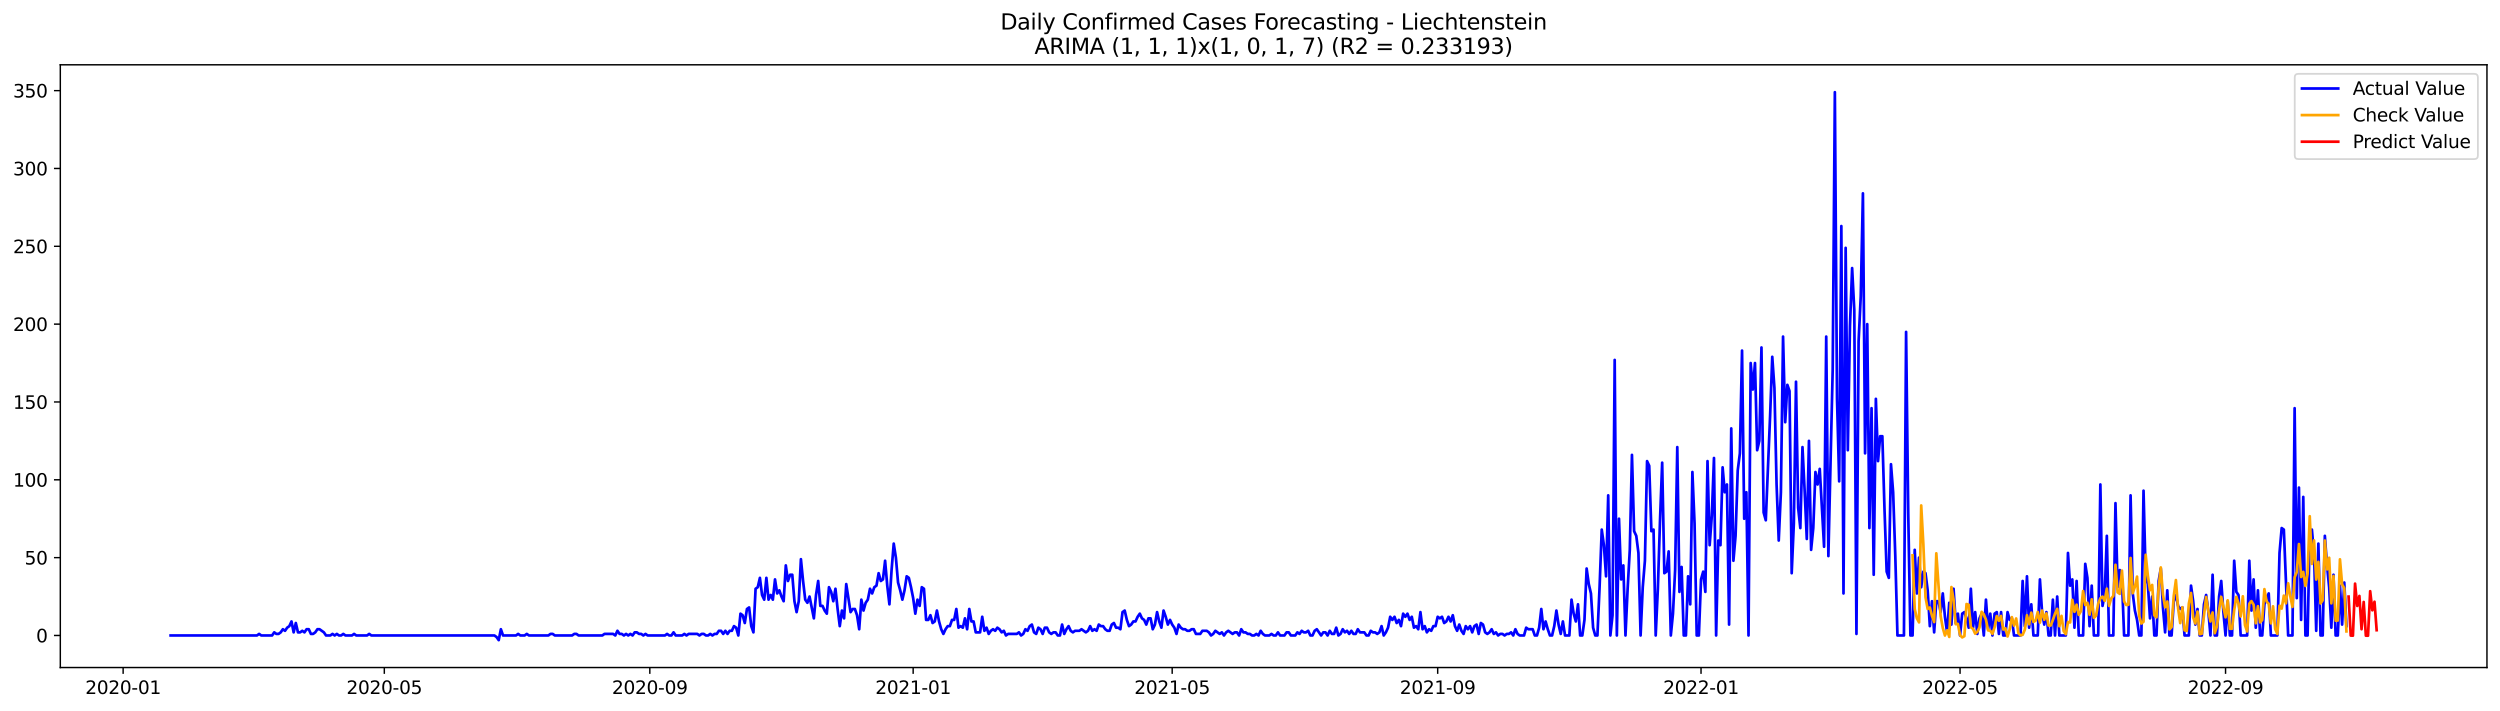 <?xml version="1.0" encoding="utf-8" standalone="no"?>
<!DOCTYPE svg PUBLIC "-//W3C//DTD SVG 1.1//EN"
  "http://www.w3.org/Graphics/SVG/1.1/DTD/svg11.dtd">
<svg xmlns:xlink="http://www.w3.org/1999/xlink" width="1379.688pt" height="392.274pt" viewBox="0 0 1379.688 392.274" xmlns="http://www.w3.org/2000/svg" version="1.1">
 <defs>
  <style type="text/css">*{stroke-linejoin: round; stroke-linecap: butt}</style>
 </defs>
 <g id="figure_1">
  <g id="patch_1">
   <path d="M 0 392.274 
L 1379.688 392.274 
L 1379.688 0 
L 0 0 
z
" style="fill: #ffffff"/>
  </g>
  <g id="axes_1">
   <g id="patch_2">
    <path d="M 33.288 368.396 
L 1372.487 368.396 
L 1372.487 35.755 
L 33.288 35.755 
z
" style="fill: #ffffff"/>
   </g>
   <g id="matplotlib.axis_1">
    <g id="xtick_1">
     <g id="line2d_1">
      <defs>
       <path id="mff7eb00b9d" d="M 0 0 
L 0 3.5 
" style="stroke: #000000; stroke-width: 0.8"/>
      </defs>
      <g>
       <use xlink:href="#mff7eb00b9d" x="67.953" y="368.396" style="stroke: #000000; stroke-width: 0.8"/>
      </g>
     </g>
     <g id="text_1">
      <!-- 2020-01 -->
      <g transform="translate(47.061 382.994)scale(0.1 -0.1)">
       <defs>
        <path id="DejaVuSans-32" d="M 1228 531 
L 3431 531 
L 3431 0 
L 469 0 
L 469 531 
Q 828 903 1448 1529 
Q 2069 2156 2228 2338 
Q 2531 2678 2651 2914 
Q 2772 3150 2772 3378 
Q 2772 3750 2511 3984 
Q 2250 4219 1831 4219 
Q 1534 4219 1204 4116 
Q 875 4013 500 3803 
L 500 4441 
Q 881 4594 1212 4672 
Q 1544 4750 1819 4750 
Q 2544 4750 2975 4387 
Q 3406 4025 3406 3419 
Q 3406 3131 3298 2873 
Q 3191 2616 2906 2266 
Q 2828 2175 2409 1742 
Q 1991 1309 1228 531 
z
" transform="scale(0.016)"/>
        <path id="DejaVuSans-30" d="M 2034 4250 
Q 1547 4250 1301 3770 
Q 1056 3291 1056 2328 
Q 1056 1369 1301 889 
Q 1547 409 2034 409 
Q 2525 409 2770 889 
Q 3016 1369 3016 2328 
Q 3016 3291 2770 3770 
Q 2525 4250 2034 4250 
z
M 2034 4750 
Q 2819 4750 3233 4129 
Q 3647 3509 3647 2328 
Q 3647 1150 3233 529 
Q 2819 -91 2034 -91 
Q 1250 -91 836 529 
Q 422 1150 422 2328 
Q 422 3509 836 4129 
Q 1250 4750 2034 4750 
z
" transform="scale(0.016)"/>
        <path id="DejaVuSans-2d" d="M 313 2009 
L 1997 2009 
L 1997 1497 
L 313 1497 
L 313 2009 
z
" transform="scale(0.016)"/>
        <path id="DejaVuSans-31" d="M 794 531 
L 1825 531 
L 1825 4091 
L 703 3866 
L 703 4441 
L 1819 4666 
L 2450 4666 
L 2450 531 
L 3481 531 
L 3481 0 
L 794 0 
L 794 531 
z
" transform="scale(0.016)"/>
       </defs>
       <use xlink:href="#DejaVuSans-32"/>
       <use xlink:href="#DejaVuSans-30" x="63.623"/>
       <use xlink:href="#DejaVuSans-32" x="127.246"/>
       <use xlink:href="#DejaVuSans-30" x="190.869"/>
       <use xlink:href="#DejaVuSans-2d" x="254.492"/>
       <use xlink:href="#DejaVuSans-30" x="290.576"/>
       <use xlink:href="#DejaVuSans-31" x="354.199"/>
      </g>
     </g>
    </g>
    <g id="xtick_2">
     <g id="line2d_2">
      <g>
       <use xlink:href="#mff7eb00b9d" x="212.094" y="368.396" style="stroke: #000000; stroke-width: 0.8"/>
      </g>
     </g>
     <g id="text_2">
      <!-- 2020-05 -->
      <g transform="translate(191.202 382.994)scale(0.1 -0.1)">
       <defs>
        <path id="DejaVuSans-35" d="M 691 4666 
L 3169 4666 
L 3169 4134 
L 1269 4134 
L 1269 2991 
Q 1406 3038 1543 3061 
Q 1681 3084 1819 3084 
Q 2600 3084 3056 2656 
Q 3513 2228 3513 1497 
Q 3513 744 3044 326 
Q 2575 -91 1722 -91 
Q 1428 -91 1123 -41 
Q 819 9 494 109 
L 494 744 
Q 775 591 1075 516 
Q 1375 441 1709 441 
Q 2250 441 2565 725 
Q 2881 1009 2881 1497 
Q 2881 1984 2565 2268 
Q 2250 2553 1709 2553 
Q 1456 2553 1204 2497 
Q 953 2441 691 2322 
L 691 4666 
z
" transform="scale(0.016)"/>
       </defs>
       <use xlink:href="#DejaVuSans-32"/>
       <use xlink:href="#DejaVuSans-30" x="63.623"/>
       <use xlink:href="#DejaVuSans-32" x="127.246"/>
       <use xlink:href="#DejaVuSans-30" x="190.869"/>
       <use xlink:href="#DejaVuSans-2d" x="254.492"/>
       <use xlink:href="#DejaVuSans-30" x="290.576"/>
       <use xlink:href="#DejaVuSans-35" x="354.199"/>
      </g>
     </g>
    </g>
    <g id="xtick_3">
     <g id="line2d_3">
      <g>
       <use xlink:href="#mff7eb00b9d" x="358.617" y="368.396" style="stroke: #000000; stroke-width: 0.8"/>
      </g>
     </g>
     <g id="text_3">
      <!-- 2020-09 -->
      <g transform="translate(337.726 382.994)scale(0.1 -0.1)">
       <defs>
        <path id="DejaVuSans-39" d="M 703 97 
L 703 672 
Q 941 559 1184 500 
Q 1428 441 1663 441 
Q 2288 441 2617 861 
Q 2947 1281 2994 2138 
Q 2813 1869 2534 1725 
Q 2256 1581 1919 1581 
Q 1219 1581 811 2004 
Q 403 2428 403 3163 
Q 403 3881 828 4315 
Q 1253 4750 1959 4750 
Q 2769 4750 3195 4129 
Q 3622 3509 3622 2328 
Q 3622 1225 3098 567 
Q 2575 -91 1691 -91 
Q 1453 -91 1209 -44 
Q 966 3 703 97 
z
M 1959 2075 
Q 2384 2075 2632 2365 
Q 2881 2656 2881 3163 
Q 2881 3666 2632 3958 
Q 2384 4250 1959 4250 
Q 1534 4250 1286 3958 
Q 1038 3666 1038 3163 
Q 1038 2656 1286 2365 
Q 1534 2075 1959 2075 
z
" transform="scale(0.016)"/>
       </defs>
       <use xlink:href="#DejaVuSans-32"/>
       <use xlink:href="#DejaVuSans-30" x="63.623"/>
       <use xlink:href="#DejaVuSans-32" x="127.246"/>
       <use xlink:href="#DejaVuSans-30" x="190.869"/>
       <use xlink:href="#DejaVuSans-2d" x="254.492"/>
       <use xlink:href="#DejaVuSans-30" x="290.576"/>
       <use xlink:href="#DejaVuSans-39" x="354.199"/>
      </g>
     </g>
    </g>
    <g id="xtick_4">
     <g id="line2d_4">
      <g>
       <use xlink:href="#mff7eb00b9d" x="503.949" y="368.396" style="stroke: #000000; stroke-width: 0.8"/>
      </g>
     </g>
     <g id="text_4">
      <!-- 2021-01 -->
      <g transform="translate(483.058 382.994)scale(0.1 -0.1)">
       <use xlink:href="#DejaVuSans-32"/>
       <use xlink:href="#DejaVuSans-30" x="63.623"/>
       <use xlink:href="#DejaVuSans-32" x="127.246"/>
       <use xlink:href="#DejaVuSans-31" x="190.869"/>
       <use xlink:href="#DejaVuSans-2d" x="254.492"/>
       <use xlink:href="#DejaVuSans-30" x="290.576"/>
       <use xlink:href="#DejaVuSans-31" x="354.199"/>
      </g>
     </g>
    </g>
    <g id="xtick_5">
     <g id="line2d_5">
      <g>
       <use xlink:href="#mff7eb00b9d" x="646.899" y="368.396" style="stroke: #000000; stroke-width: 0.8"/>
      </g>
     </g>
     <g id="text_5">
      <!-- 2021-05 -->
      <g transform="translate(626.007 382.994)scale(0.1 -0.1)">
       <use xlink:href="#DejaVuSans-32"/>
       <use xlink:href="#DejaVuSans-30" x="63.623"/>
       <use xlink:href="#DejaVuSans-32" x="127.246"/>
       <use xlink:href="#DejaVuSans-31" x="190.869"/>
       <use xlink:href="#DejaVuSans-2d" x="254.492"/>
       <use xlink:href="#DejaVuSans-30" x="290.576"/>
       <use xlink:href="#DejaVuSans-35" x="354.199"/>
      </g>
     </g>
    </g>
    <g id="xtick_6">
     <g id="line2d_6">
      <g>
       <use xlink:href="#mff7eb00b9d" x="793.422" y="368.396" style="stroke: #000000; stroke-width: 0.8"/>
      </g>
     </g>
     <g id="text_6">
      <!-- 2021-09 -->
      <g transform="translate(772.531 382.994)scale(0.1 -0.1)">
       <use xlink:href="#DejaVuSans-32"/>
       <use xlink:href="#DejaVuSans-30" x="63.623"/>
       <use xlink:href="#DejaVuSans-32" x="127.246"/>
       <use xlink:href="#DejaVuSans-31" x="190.869"/>
       <use xlink:href="#DejaVuSans-2d" x="254.492"/>
       <use xlink:href="#DejaVuSans-30" x="290.576"/>
       <use xlink:href="#DejaVuSans-39" x="354.199"/>
      </g>
     </g>
    </g>
    <g id="xtick_7">
     <g id="line2d_7">
      <g>
       <use xlink:href="#mff7eb00b9d" x="938.754" y="368.396" style="stroke: #000000; stroke-width: 0.8"/>
      </g>
     </g>
     <g id="text_7">
      <!-- 2022-01 -->
      <g transform="translate(917.863 382.994)scale(0.1 -0.1)">
       <use xlink:href="#DejaVuSans-32"/>
       <use xlink:href="#DejaVuSans-30" x="63.623"/>
       <use xlink:href="#DejaVuSans-32" x="127.246"/>
       <use xlink:href="#DejaVuSans-32" x="190.869"/>
       <use xlink:href="#DejaVuSans-2d" x="254.492"/>
       <use xlink:href="#DejaVuSans-30" x="290.576"/>
       <use xlink:href="#DejaVuSans-31" x="354.199"/>
      </g>
     </g>
    </g>
    <g id="xtick_8">
     <g id="line2d_8">
      <g>
       <use xlink:href="#mff7eb00b9d" x="1081.704" y="368.396" style="stroke: #000000; stroke-width: 0.8"/>
      </g>
     </g>
     <g id="text_8">
      <!-- 2022-05 -->
      <g transform="translate(1060.813 382.994)scale(0.1 -0.1)">
       <use xlink:href="#DejaVuSans-32"/>
       <use xlink:href="#DejaVuSans-30" x="63.623"/>
       <use xlink:href="#DejaVuSans-32" x="127.246"/>
       <use xlink:href="#DejaVuSans-32" x="190.869"/>
       <use xlink:href="#DejaVuSans-2d" x="254.492"/>
       <use xlink:href="#DejaVuSans-30" x="290.576"/>
       <use xlink:href="#DejaVuSans-35" x="354.199"/>
      </g>
     </g>
    </g>
    <g id="xtick_9">
     <g id="line2d_9">
      <g>
       <use xlink:href="#mff7eb00b9d" x="1228.227" y="368.396" style="stroke: #000000; stroke-width: 0.8"/>
      </g>
     </g>
     <g id="text_9">
      <!-- 2022-09 -->
      <g transform="translate(1207.336 382.994)scale(0.1 -0.1)">
       <use xlink:href="#DejaVuSans-32"/>
       <use xlink:href="#DejaVuSans-30" x="63.623"/>
       <use xlink:href="#DejaVuSans-32" x="127.246"/>
       <use xlink:href="#DejaVuSans-32" x="190.869"/>
       <use xlink:href="#DejaVuSans-2d" x="254.492"/>
       <use xlink:href="#DejaVuSans-30" x="290.576"/>
       <use xlink:href="#DejaVuSans-39" x="354.199"/>
      </g>
     </g>
    </g>
   </g>
   <g id="matplotlib.axis_2">
    <g id="ytick_1">
     <g id="line2d_10">
      <defs>
       <path id="m4a3c977111" d="M 0 0 
L -3.5 0 
" style="stroke: #000000; stroke-width: 0.8"/>
      </defs>
      <g>
       <use xlink:href="#m4a3c977111" x="33.288" y="350.698" style="stroke: #000000; stroke-width: 0.8"/>
      </g>
     </g>
     <g id="text_10">
      <!-- 0 -->
      <g transform="translate(19.925 354.497)scale(0.1 -0.1)">
       <use xlink:href="#DejaVuSans-30"/>
      </g>
     </g>
    </g>
    <g id="ytick_2">
     <g id="line2d_11">
      <g>
       <use xlink:href="#m4a3c977111" x="33.288" y="307.744" style="stroke: #000000; stroke-width: 0.8"/>
      </g>
     </g>
     <g id="text_11">
      <!-- 50 -->
      <g transform="translate(13.562 311.543)scale(0.1 -0.1)">
       <use xlink:href="#DejaVuSans-35"/>
       <use xlink:href="#DejaVuSans-30" x="63.623"/>
      </g>
     </g>
    </g>
    <g id="ytick_3">
     <g id="line2d_12">
      <g>
       <use xlink:href="#m4a3c977111" x="33.288" y="264.789" style="stroke: #000000; stroke-width: 0.8"/>
      </g>
     </g>
     <g id="text_12">
      <!-- 100 -->
      <g transform="translate(7.2 268.588)scale(0.1 -0.1)">
       <use xlink:href="#DejaVuSans-31"/>
       <use xlink:href="#DejaVuSans-30" x="63.623"/>
       <use xlink:href="#DejaVuSans-30" x="127.246"/>
      </g>
     </g>
    </g>
    <g id="ytick_4">
     <g id="line2d_13">
      <g>
       <use xlink:href="#m4a3c977111" x="33.288" y="221.835" style="stroke: #000000; stroke-width: 0.8"/>
      </g>
     </g>
     <g id="text_13">
      <!-- 150 -->
      <g transform="translate(7.2 225.634)scale(0.1 -0.1)">
       <use xlink:href="#DejaVuSans-31"/>
       <use xlink:href="#DejaVuSans-35" x="63.623"/>
       <use xlink:href="#DejaVuSans-30" x="127.246"/>
      </g>
     </g>
    </g>
    <g id="ytick_5">
     <g id="line2d_14">
      <g>
       <use xlink:href="#m4a3c977111" x="33.288" y="178.88" style="stroke: #000000; stroke-width: 0.8"/>
      </g>
     </g>
     <g id="text_14">
      <!-- 200 -->
      <g transform="translate(7.2 182.679)scale(0.1 -0.1)">
       <use xlink:href="#DejaVuSans-32"/>
       <use xlink:href="#DejaVuSans-30" x="63.623"/>
       <use xlink:href="#DejaVuSans-30" x="127.246"/>
      </g>
     </g>
    </g>
    <g id="ytick_6">
     <g id="line2d_15">
      <g>
       <use xlink:href="#m4a3c977111" x="33.288" y="135.925" style="stroke: #000000; stroke-width: 0.8"/>
      </g>
     </g>
     <g id="text_15">
      <!-- 250 -->
      <g transform="translate(7.2 139.725)scale(0.1 -0.1)">
       <use xlink:href="#DejaVuSans-32"/>
       <use xlink:href="#DejaVuSans-35" x="63.623"/>
       <use xlink:href="#DejaVuSans-30" x="127.246"/>
      </g>
     </g>
    </g>
    <g id="ytick_7">
     <g id="line2d_16">
      <g>
       <use xlink:href="#m4a3c977111" x="33.288" y="92.971" style="stroke: #000000; stroke-width: 0.8"/>
      </g>
     </g>
     <g id="text_16">
      <!-- 300 -->
      <g transform="translate(7.2 96.77)scale(0.1 -0.1)">
       <defs>
        <path id="DejaVuSans-33" d="M 2597 2516 
Q 3050 2419 3304 2112 
Q 3559 1806 3559 1356 
Q 3559 666 3084 287 
Q 2609 -91 1734 -91 
Q 1441 -91 1130 -33 
Q 819 25 488 141 
L 488 750 
Q 750 597 1062 519 
Q 1375 441 1716 441 
Q 2309 441 2620 675 
Q 2931 909 2931 1356 
Q 2931 1769 2642 2001 
Q 2353 2234 1838 2234 
L 1294 2234 
L 1294 2753 
L 1863 2753 
Q 2328 2753 2575 2939 
Q 2822 3125 2822 3475 
Q 2822 3834 2567 4026 
Q 2313 4219 1838 4219 
Q 1578 4219 1281 4162 
Q 984 4106 628 3988 
L 628 4550 
Q 988 4650 1302 4700 
Q 1616 4750 1894 4750 
Q 2613 4750 3031 4423 
Q 3450 4097 3450 3541 
Q 3450 3153 3228 2886 
Q 3006 2619 2597 2516 
z
" transform="scale(0.016)"/>
       </defs>
       <use xlink:href="#DejaVuSans-33"/>
       <use xlink:href="#DejaVuSans-30" x="63.623"/>
       <use xlink:href="#DejaVuSans-30" x="127.246"/>
      </g>
     </g>
    </g>
    <g id="ytick_8">
     <g id="line2d_17">
      <g>
       <use xlink:href="#m4a3c977111" x="33.288" y="50.016" style="stroke: #000000; stroke-width: 0.8"/>
      </g>
     </g>
     <g id="text_17">
      <!-- 350 -->
      <g transform="translate(7.2 53.816)scale(0.1 -0.1)">
       <use xlink:href="#DejaVuSans-33"/>
       <use xlink:href="#DejaVuSans-35" x="63.623"/>
       <use xlink:href="#DejaVuSans-30" x="127.246"/>
      </g>
     </g>
    </g>
   </g>
   <g id="line2d_18">
    <path d="M 94.16 350.698 
L 141.81 350.698 
L 143.001 349.839 
L 144.193 350.698 
L 150.149 350.698 
L 151.34 348.98 
L 152.531 349.839 
L 153.723 349.839 
L 154.914 348.98 
L 156.105 347.262 
L 157.296 348.121 
L 158.488 346.403 
L 159.679 345.544 
L 160.87 342.966 
L 162.061 348.98 
L 163.253 343.825 
L 164.444 348.98 
L 165.635 348.98 
L 166.826 348.121 
L 168.018 348.98 
L 169.209 347.262 
L 170.4 347.262 
L 171.591 349.839 
L 172.783 349.839 
L 173.974 348.98 
L 175.165 347.262 
L 176.356 347.262 
L 178.739 348.98 
L 179.93 350.698 
L 182.313 350.698 
L 183.504 349.839 
L 184.695 350.698 
L 185.886 349.839 
L 187.078 350.698 
L 188.269 350.698 
L 189.46 349.839 
L 190.651 350.698 
L 194.225 350.698 
L 195.416 349.839 
L 196.607 350.698 
L 202.564 350.698 
L 203.755 349.839 
L 204.946 350.698 
L 272.847 350.698 
L 274.039 351.557 
L 275.23 353.276 
L 276.421 347.262 
L 277.612 350.698 
L 284.76 350.698 
L 285.951 349.839 
L 287.142 350.698 
L 289.525 350.698 
L 290.716 349.839 
L 291.907 350.698 
L 302.628 350.698 
L 303.82 349.839 
L 305.011 349.839 
L 306.202 350.698 
L 315.732 350.698 
L 316.923 349.839 
L 318.115 349.839 
L 319.306 350.698 
L 332.41 350.698 
L 333.601 349.839 
L 338.366 349.839 
L 339.557 350.698 
L 340.748 348.121 
L 341.94 349.839 
L 343.131 349.839 
L 344.322 350.698 
L 345.513 349.839 
L 346.705 350.698 
L 347.896 349.839 
L 349.087 350.698 
L 350.278 348.98 
L 351.47 348.98 
L 352.661 349.839 
L 353.852 349.839 
L 355.043 350.698 
L 356.235 349.839 
L 357.426 350.698 
L 366.956 350.698 
L 368.147 349.839 
L 369.338 350.698 
L 370.53 350.698 
L 371.721 348.98 
L 372.912 350.698 
L 376.486 350.698 
L 377.677 349.839 
L 378.868 350.698 
L 380.06 349.839 
L 384.825 349.839 
L 386.016 350.698 
L 387.207 349.839 
L 388.398 349.839 
L 389.59 350.698 
L 390.781 350.698 
L 391.972 349.839 
L 393.163 350.698 
L 394.354 349.839 
L 395.546 349.839 
L 396.737 348.121 
L 397.928 348.121 
L 399.119 349.839 
L 400.311 348.121 
L 401.502 349.839 
L 402.693 348.121 
L 403.884 348.121 
L 405.076 345.544 
L 406.267 346.403 
L 407.458 350.698 
L 408.649 338.671 
L 409.841 339.53 
L 411.032 343.825 
L 412.223 336.094 
L 413.414 335.235 
L 414.606 345.544 
L 415.797 348.98 
L 416.988 324.925 
L 418.179 324.066 
L 419.371 318.912 
L 420.562 328.362 
L 421.753 330.939 
L 422.944 318.912 
L 424.136 330.939 
L 425.327 328.362 
L 426.518 330.939 
L 427.709 319.771 
L 428.901 327.503 
L 430.092 325.785 
L 431.283 329.221 
L 432.474 331.798 
L 433.666 312.039 
L 434.857 320.63 
L 436.048 317.194 
L 437.239 317.194 
L 438.431 331.798 
L 439.622 337.812 
L 440.813 331.798 
L 442.004 308.603 
L 443.196 320.63 
L 444.387 330.939 
L 445.578 332.657 
L 446.769 329.221 
L 449.152 341.248 
L 450.343 328.362 
L 451.534 320.63 
L 452.726 334.375 
L 453.917 334.375 
L 455.108 336.953 
L 456.299 338.671 
L 457.491 324.066 
L 458.682 326.644 
L 459.873 331.798 
L 461.064 324.925 
L 462.256 336.094 
L 463.447 345.544 
L 464.638 336.953 
L 465.829 341.248 
L 467.021 322.348 
L 469.403 337.812 
L 470.594 336.094 
L 471.786 336.094 
L 472.977 339.53 
L 474.168 347.262 
L 475.359 330.939 
L 476.551 336.953 
L 477.742 332.657 
L 478.933 330.939 
L 480.124 324.925 
L 481.316 327.503 
L 482.507 324.066 
L 483.698 323.207 
L 484.889 316.335 
L 486.081 320.63 
L 487.272 319.771 
L 488.463 309.462 
L 489.654 323.207 
L 490.846 333.516 
L 492.037 314.616 
L 493.228 300.012 
L 494.419 307.744 
L 495.611 321.489 
L 496.802 325.785 
L 497.993 330.939 
L 499.184 325.785 
L 500.375 318.053 
L 501.567 318.912 
L 502.758 324.066 
L 503.949 330.08 
L 505.14 338.671 
L 506.332 330.939 
L 507.523 334.375 
L 508.714 324.066 
L 509.905 324.925 
L 511.097 342.107 
L 512.288 342.107 
L 513.479 339.53 
L 514.67 343.825 
L 515.862 342.966 
L 517.053 336.953 
L 518.244 342.966 
L 519.435 347.262 
L 520.627 349.839 
L 521.818 347.262 
L 523.009 345.544 
L 524.2 345.544 
L 525.392 342.107 
L 526.583 342.107 
L 527.774 336.094 
L 528.965 346.403 
L 530.157 345.544 
L 531.348 346.403 
L 532.539 341.248 
L 533.73 347.262 
L 534.922 336.094 
L 536.113 342.966 
L 537.304 342.966 
L 538.495 348.98 
L 540.878 348.98 
L 542.069 340.389 
L 543.26 348.121 
L 544.452 346.403 
L 545.643 349.839 
L 546.834 348.121 
L 548.025 347.262 
L 549.217 348.121 
L 550.408 346.403 
L 551.599 347.262 
L 552.79 348.98 
L 553.982 348.121 
L 555.173 350.698 
L 556.364 349.839 
L 561.129 349.839 
L 562.32 348.98 
L 563.512 350.698 
L 564.703 349.839 
L 565.894 347.262 
L 567.085 348.121 
L 568.277 345.544 
L 569.468 344.685 
L 570.659 348.98 
L 571.85 349.839 
L 573.042 346.403 
L 574.233 347.262 
L 575.424 349.839 
L 576.615 346.403 
L 577.807 346.403 
L 578.998 348.98 
L 580.189 349.839 
L 581.38 348.98 
L 582.572 348.98 
L 583.763 350.698 
L 584.954 350.698 
L 586.145 344.685 
L 587.337 349.839 
L 588.528 347.262 
L 589.719 345.544 
L 590.91 348.121 
L 592.102 348.98 
L 593.293 348.121 
L 595.675 348.121 
L 596.867 347.262 
L 599.249 348.98 
L 600.44 348.121 
L 601.631 345.544 
L 602.823 348.121 
L 604.014 347.262 
L 605.205 348.121 
L 606.396 344.685 
L 607.588 345.544 
L 608.779 345.544 
L 609.97 347.262 
L 611.161 348.121 
L 612.353 348.121 
L 613.544 344.685 
L 614.735 343.825 
L 615.926 346.403 
L 617.118 346.403 
L 618.309 347.262 
L 619.5 337.812 
L 620.691 336.953 
L 621.883 342.107 
L 623.074 345.544 
L 624.265 344.685 
L 625.456 342.966 
L 626.648 342.966 
L 627.839 340.389 
L 629.03 338.671 
L 630.221 341.248 
L 631.413 342.107 
L 632.604 344.685 
L 633.795 341.248 
L 634.986 341.248 
L 636.178 347.262 
L 637.369 344.685 
L 638.56 337.812 
L 639.751 342.966 
L 640.943 346.403 
L 642.134 336.953 
L 643.325 340.389 
L 644.516 344.685 
L 645.708 342.107 
L 646.899 344.685 
L 648.09 346.403 
L 649.281 349.839 
L 650.473 344.685 
L 651.664 346.403 
L 652.855 347.262 
L 654.046 347.262 
L 655.238 348.121 
L 656.429 348.121 
L 657.62 347.262 
L 658.811 347.262 
L 660.003 349.839 
L 662.385 349.839 
L 663.576 348.121 
L 665.959 348.121 
L 667.15 348.98 
L 668.341 350.698 
L 669.533 349.839 
L 670.724 348.121 
L 673.106 349.839 
L 674.298 348.98 
L 675.489 350.698 
L 676.68 348.98 
L 677.871 348.121 
L 680.254 349.839 
L 681.445 348.98 
L 682.636 348.98 
L 683.828 350.698 
L 685.019 347.262 
L 686.21 348.98 
L 687.401 348.98 
L 688.593 349.839 
L 689.784 349.839 
L 690.975 350.698 
L 692.166 350.698 
L 693.358 349.839 
L 694.549 350.698 
L 695.74 348.121 
L 696.931 349.839 
L 698.123 350.698 
L 700.505 350.698 
L 701.696 349.839 
L 702.888 350.698 
L 704.079 350.698 
L 705.27 348.98 
L 706.461 350.698 
L 708.844 350.698 
L 710.035 348.98 
L 711.226 348.98 
L 712.417 350.698 
L 714.8 350.698 
L 715.991 348.98 
L 717.182 349.839 
L 718.374 348.121 
L 719.565 348.98 
L 720.756 348.98 
L 721.947 348.121 
L 723.139 350.698 
L 724.33 350.698 
L 725.521 348.121 
L 726.712 347.262 
L 729.095 350.698 
L 730.286 348.98 
L 731.477 348.98 
L 732.669 350.698 
L 733.86 348.121 
L 735.051 349.839 
L 736.242 349.839 
L 737.434 346.403 
L 738.625 350.698 
L 739.816 349.839 
L 741.007 347.262 
L 742.199 348.98 
L 743.39 348.121 
L 744.581 349.839 
L 745.772 348.121 
L 746.964 349.839 
L 748.155 349.839 
L 749.346 347.262 
L 750.537 348.98 
L 752.92 348.98 
L 754.111 350.698 
L 755.302 350.698 
L 756.494 348.121 
L 757.685 348.98 
L 758.876 348.98 
L 760.067 349.839 
L 761.259 348.98 
L 762.45 345.544 
L 763.641 350.698 
L 764.832 348.98 
L 766.024 346.403 
L 767.215 340.389 
L 768.406 342.107 
L 769.597 340.389 
L 770.789 343.825 
L 771.98 342.107 
L 773.171 345.544 
L 774.362 338.671 
L 775.554 340.389 
L 776.745 338.671 
L 777.936 342.107 
L 779.127 340.389 
L 780.319 346.403 
L 781.51 345.544 
L 782.701 347.262 
L 783.892 337.812 
L 785.084 347.262 
L 786.275 345.544 
L 787.466 348.98 
L 788.657 347.262 
L 789.849 348.121 
L 791.04 345.544 
L 792.231 345.544 
L 793.422 340.389 
L 794.614 341.248 
L 795.805 340.389 
L 796.996 343.825 
L 798.187 342.966 
L 799.379 340.389 
L 800.57 342.966 
L 801.761 339.53 
L 802.952 345.544 
L 804.144 348.121 
L 805.335 344.685 
L 806.526 348.121 
L 807.717 349.839 
L 808.908 345.544 
L 810.1 347.262 
L 811.291 345.544 
L 812.482 348.98 
L 813.673 345.544 
L 814.865 344.685 
L 816.056 349.839 
L 817.247 343.825 
L 818.438 344.685 
L 819.63 348.98 
L 820.821 349.839 
L 822.012 348.98 
L 823.203 347.262 
L 824.395 349.839 
L 825.586 348.98 
L 826.777 350.698 
L 827.968 349.839 
L 829.16 349.839 
L 830.351 350.698 
L 831.542 349.839 
L 832.733 349.839 
L 833.925 348.98 
L 835.116 350.698 
L 836.307 347.262 
L 837.498 349.839 
L 838.69 350.698 
L 841.072 350.698 
L 842.263 346.403 
L 843.455 347.262 
L 845.837 347.262 
L 847.028 350.698 
L 848.22 350.698 
L 849.411 346.403 
L 850.602 336.094 
L 851.793 347.262 
L 852.985 342.966 
L 854.176 347.262 
L 855.367 350.698 
L 856.558 350.698 
L 857.75 345.544 
L 858.941 336.953 
L 860.132 344.685 
L 861.323 349.839 
L 862.515 342.966 
L 863.706 350.698 
L 866.088 350.698 
L 867.28 330.939 
L 868.471 338.671 
L 869.662 342.966 
L 870.853 333.516 
L 872.045 350.698 
L 873.236 350.698 
L 874.427 342.107 
L 875.618 313.757 
L 876.81 322.348 
L 878.001 327.503 
L 879.192 346.403 
L 880.383 350.698 
L 881.575 350.698 
L 882.766 324.066 
L 883.957 292.28 
L 885.148 300.871 
L 886.34 318.053 
L 887.531 273.38 
L 888.722 350.698 
L 889.913 339.53 
L 891.105 198.639 
L 892.296 350.698 
L 893.487 286.266 
L 894.678 319.771 
L 895.87 312.039 
L 897.061 350.698 
L 898.252 324.925 
L 899.443 303.448 
L 900.635 251.044 
L 901.826 293.139 
L 903.017 295.716 
L 904.208 305.166 
L 905.4 350.698 
L 906.591 324.066 
L 907.782 309.462 
L 908.973 254.48 
L 910.164 257.057 
L 911.356 293.139 
L 912.547 292.28 
L 913.738 350.698 
L 914.929 324.925 
L 916.121 287.125 
L 917.312 255.339 
L 918.503 316.335 
L 919.694 315.476 
L 920.886 304.307 
L 922.077 350.698 
L 923.268 338.671 
L 924.459 314.616 
L 925.651 246.748 
L 926.842 326.644 
L 928.033 312.898 
L 929.224 350.698 
L 930.416 350.698 
L 931.607 318.053 
L 932.798 333.516 
L 933.989 260.494 
L 935.181 288.844 
L 936.372 350.698 
L 937.563 350.698 
L 938.754 319.771 
L 939.946 315.476 
L 941.137 326.644 
L 942.328 254.48 
L 943.519 300.871 
L 944.711 284.548 
L 945.902 252.762 
L 947.093 350.698 
L 948.284 298.294 
L 949.476 300.871 
L 950.667 257.916 
L 951.858 271.662 
L 953.049 267.366 
L 954.241 344.685 
L 955.432 236.439 
L 956.623 309.462 
L 957.814 295.716 
L 959.006 259.635 
L 960.197 250.185 
L 961.388 193.485 
L 962.579 286.266 
L 963.771 271.662 
L 964.962 350.698 
L 966.153 200.357 
L 967.344 214.962 
L 968.536 200.357 
L 969.727 248.466 
L 970.918 243.312 
L 972.109 191.766 
L 973.301 282.83 
L 974.492 287.125 
L 976.874 229.566 
L 978.066 196.921 
L 979.257 214.103 
L 980.448 267.366 
L 981.639 298.294 
L 982.831 271.662 
L 984.022 185.753 
L 985.213 233.003 
L 986.404 212.385 
L 987.596 215.821 
L 988.787 316.335 
L 989.978 288.844 
L 991.169 210.666 
L 992.361 280.253 
L 993.552 291.421 
L 994.743 246.748 
L 995.934 270.803 
L 997.126 297.435 
L 998.317 243.312 
L 999.508 303.448 
L 1000.699 291.421 
L 1001.891 260.494 
L 1003.082 267.366 
L 1004.273 258.776 
L 1006.656 301.73 
L 1007.847 185.753 
L 1009.038 306.885 
L 1011.421 203.794 
L 1012.612 50.876 
L 1013.803 220.116 
L 1014.994 265.648 
L 1016.185 124.757 
L 1017.377 327.503 
L 1018.568 136.785 
L 1019.759 248.466 
L 1020.95 179.739 
L 1022.142 147.953 
L 1023.333 171.148 
L 1024.524 349.839 
L 1025.715 188.33 
L 1026.907 163.416 
L 1028.098 106.716 
L 1029.289 250.185 
L 1030.48 178.88 
L 1031.672 291.421 
L 1032.863 225.271 
L 1034.054 317.194 
L 1035.245 220.116 
L 1036.437 254.48 
L 1037.628 240.735 
L 1038.819 240.735 
L 1040.01 281.112 
L 1041.202 315.476 
L 1042.393 318.912 
L 1043.584 256.198 
L 1044.775 271.662 
L 1045.967 306.885 
L 1047.158 350.698 
L 1050.732 350.698 
L 1051.923 183.175 
L 1053.114 283.689 
L 1054.305 350.698 
L 1055.497 350.698 
L 1056.688 303.448 
L 1057.879 327.503 
L 1059.07 307.744 
L 1060.262 324.066 
L 1061.453 315.476 
L 1062.644 316.335 
L 1063.835 325.785 
L 1065.027 345.544 
L 1066.218 331.798 
L 1067.409 348.98 
L 1068.6 331.798 
L 1069.792 331.798 
L 1070.983 337.812 
L 1072.174 327.503 
L 1073.365 340.389 
L 1074.557 348.98 
L 1075.748 332.657 
L 1076.939 344.685 
L 1078.13 324.925 
L 1079.322 343.825 
L 1080.513 338.671 
L 1081.704 350.698 
L 1082.895 338.671 
L 1084.087 337.812 
L 1085.278 341.248 
L 1086.469 346.403 
L 1087.66 324.925 
L 1088.852 346.403 
L 1090.043 337.812 
L 1091.234 349.839 
L 1092.425 341.248 
L 1093.617 338.671 
L 1094.808 350.698 
L 1095.999 330.939 
L 1097.19 347.262 
L 1098.382 338.671 
L 1099.573 350.698 
L 1100.764 338.671 
L 1101.955 337.812 
L 1103.147 349.839 
L 1104.338 337.812 
L 1105.529 350.698 
L 1106.72 350.698 
L 1107.912 337.812 
L 1109.103 342.107 
L 1110.294 341.248 
L 1111.485 350.698 
L 1115.059 350.698 
L 1116.25 320.63 
L 1117.441 345.544 
L 1118.633 318.053 
L 1119.824 346.403 
L 1121.015 333.516 
L 1122.206 350.698 
L 1124.589 350.698 
L 1125.78 319.771 
L 1126.971 337.812 
L 1128.163 344.685 
L 1129.354 337.812 
L 1130.545 350.698 
L 1131.736 350.698 
L 1132.928 330.939 
L 1134.119 350.698 
L 1135.31 329.221 
L 1136.501 350.698 
L 1140.075 350.698 
L 1141.266 305.166 
L 1142.458 323.207 
L 1143.649 319.771 
L 1144.84 346.403 
L 1146.031 320.63 
L 1147.223 350.698 
L 1149.605 350.698 
L 1150.796 311.18 
L 1151.988 318.912 
L 1153.179 345.544 
L 1154.37 323.207 
L 1155.561 350.698 
L 1157.944 350.698 
L 1159.135 267.366 
L 1160.326 334.375 
L 1161.518 328.362 
L 1162.709 295.716 
L 1163.9 350.698 
L 1166.283 350.698 
L 1167.474 277.675 
L 1168.665 324.066 
L 1169.856 314.616 
L 1171.048 319.771 
L 1172.239 350.698 
L 1174.621 350.698 
L 1175.813 273.38 
L 1177.004 327.503 
L 1178.195 336.953 
L 1179.386 342.107 
L 1180.578 350.698 
L 1181.769 350.698 
L 1182.96 270.803 
L 1184.151 318.053 
L 1185.343 322.348 
L 1186.534 341.248 
L 1187.725 329.221 
L 1188.916 350.698 
L 1190.108 350.698 
L 1191.299 320.63 
L 1192.49 313.757 
L 1193.681 335.235 
L 1194.873 348.98 
L 1196.064 325.785 
L 1197.255 350.698 
L 1198.446 350.698 
L 1199.638 331.798 
L 1200.829 328.362 
L 1202.02 334.375 
L 1203.211 336.094 
L 1204.403 335.235 
L 1205.594 350.698 
L 1207.976 350.698 
L 1209.168 323.207 
L 1210.359 331.798 
L 1211.55 344.685 
L 1212.741 336.094 
L 1213.933 350.698 
L 1215.124 350.698 
L 1216.315 333.516 
L 1217.506 328.362 
L 1218.697 336.953 
L 1219.889 350.698 
L 1221.08 317.194 
L 1222.271 350.698 
L 1223.462 350.698 
L 1224.654 329.221 
L 1225.845 320.63 
L 1227.036 337.812 
L 1228.227 350.698 
L 1229.419 331.798 
L 1230.61 350.698 
L 1231.801 350.698 
L 1232.992 309.462 
L 1234.184 326.644 
L 1235.375 328.362 
L 1236.566 350.698 
L 1240.14 350.698 
L 1241.331 309.462 
L 1242.522 336.953 
L 1243.714 319.771 
L 1244.905 346.403 
L 1246.096 325.785 
L 1247.287 350.698 
L 1248.479 350.698 
L 1249.67 333.516 
L 1250.861 330.08 
L 1252.052 327.503 
L 1253.244 350.698 
L 1256.817 350.698 
L 1258.009 305.166 
L 1259.2 291.421 
L 1260.391 292.28 
L 1262.774 350.698 
L 1265.156 350.698 
L 1266.347 225.271 
L 1267.539 330.08 
L 1268.73 269.085 
L 1269.921 342.107 
L 1271.112 274.239 
L 1272.304 350.698 
L 1273.495 350.698 
L 1274.686 293.998 
L 1275.877 292.28 
L 1277.069 306.026 
L 1278.26 348.121 
L 1279.451 300.012 
L 1280.642 350.698 
L 1281.834 350.698 
L 1283.025 295.716 
L 1284.216 312.039 
L 1285.407 324.066 
L 1286.599 346.403 
L 1287.79 317.194 
L 1288.981 350.698 
L 1290.172 350.698 
L 1291.364 323.207 
L 1292.555 344.685 
L 1293.746 321.489 
L 1294.937 345.544 
L 1294.937 345.544 
" clip-path="url(#p333ecb1301)" style="fill: none; stroke: #0000ff; stroke-width: 1.5; stroke-linecap: square"/>
   </g>
   <g id="line2d_19">
    <path d="M 1055.497 306.5 
L 1056.688 336.119 
L 1057.879 341.218 
L 1059.07 343.469 
L 1060.262 278.943 
L 1061.453 300.344 
L 1062.644 329.592 
L 1063.835 336.072 
L 1065.027 335.24 
L 1066.218 339.861 
L 1067.409 343.301 
L 1068.6 305.366 
L 1070.983 339.937 
L 1072.174 346.567 
L 1073.365 350.716 
L 1074.557 347.851 
L 1075.748 351.502 
L 1076.939 323.981 
L 1078.13 330.977 
L 1079.322 344.483 
L 1080.513 344.348 
L 1081.704 350.52 
L 1082.895 351.776 
L 1084.087 351.095 
L 1085.278 333.352 
L 1086.469 333.726 
L 1087.66 346.138 
L 1088.852 347.049 
L 1090.043 349.7 
L 1091.234 348.685 
L 1092.425 346.246 
L 1093.617 337.662 
L 1094.808 339.07 
L 1095.999 341.973 
L 1097.19 347.89 
L 1098.382 348.103 
L 1099.573 349.815 
L 1100.764 346.162 
L 1101.955 339.98 
L 1103.147 342.577 
L 1104.338 339.939 
L 1105.529 347.413 
L 1106.72 346.725 
L 1107.912 351.243 
L 1109.103 347.38 
L 1110.294 340.578 
L 1111.485 345.25 
L 1112.677 341.329 
L 1113.868 349.38 
L 1115.059 350.683 
L 1116.25 350.338 
L 1117.441 347.539 
L 1118.633 339.575 
L 1119.824 344.511 
L 1121.015 338.103 
L 1122.206 343.252 
L 1123.398 342.52 
L 1124.589 337.73 
L 1125.78 343.6 
L 1126.971 336.928 
L 1128.163 342.015 
L 1129.354 338.509 
L 1130.545 345.209 
L 1131.736 345.199 
L 1132.928 342.158 
L 1134.119 338.666 
L 1135.31 336.006 
L 1136.501 345.577 
L 1137.693 339.886 
L 1138.884 348.317 
L 1140.075 349.981 
L 1141.266 343.254 
L 1142.458 343.506 
L 1143.649 331.036 
L 1144.84 337.643 
L 1146.031 333.708 
L 1147.223 339.319 
L 1148.414 337.273 
L 1149.605 326.147 
L 1150.796 333.891 
L 1151.988 332.626 
L 1153.179 339.243 
L 1154.37 330.752 
L 1155.561 340.939 
L 1156.753 339.831 
L 1157.944 333.131 
L 1159.135 330.185 
L 1160.326 329.257 
L 1161.518 331.612 
L 1162.709 324.878 
L 1163.9 334.361 
L 1165.091 330.327 
L 1166.283 328.882 
L 1167.474 311.709 
L 1168.665 326.905 
L 1169.856 327.74 
L 1171.048 314.907 
L 1172.239 331.922 
L 1173.43 333.897 
L 1174.621 333.753 
L 1175.813 307.936 
L 1177.004 327.371 
L 1178.195 323.828 
L 1179.386 318.228 
L 1180.578 340.041 
L 1181.769 344.113 
L 1182.96 343.106 
L 1184.151 306.195 
L 1185.343 317.715 
L 1186.534 325.711 
L 1187.725 322.822 
L 1188.916 339.622 
L 1190.108 340.692 
L 1191.299 324.474 
L 1192.49 313.153 
L 1193.681 328.206 
L 1194.873 335.107 
L 1196.064 331.964 
L 1197.255 347.347 
L 1198.446 346.081 
L 1199.638 328.902 
L 1200.829 320.124 
L 1202.02 335.614 
L 1203.211 343.866 
L 1204.403 335.11 
L 1205.594 347.85 
L 1206.785 348.199 
L 1207.976 333.042 
L 1209.168 327.24 
L 1210.359 340.76 
L 1211.55 344.086 
L 1212.741 337.477 
L 1213.933 350 
L 1215.124 349.74 
L 1217.506 329.484 
L 1218.697 337.131 
L 1219.889 342.976 
L 1221.08 338.011 
L 1222.271 349.427 
L 1223.462 345.776 
L 1224.654 336.693 
L 1225.845 329.389 
L 1228.227 340.678 
L 1229.419 331.316 
L 1230.61 347.02 
L 1231.801 346.98 
L 1232.992 336.721 
L 1234.184 329.357 
L 1235.375 333.032 
L 1236.566 340.205 
L 1237.757 329.088 
L 1238.949 344.96 
L 1240.14 348.473 
L 1241.331 333.146 
L 1242.522 331.737 
L 1243.714 333.738 
L 1244.905 343.954 
L 1246.096 334.544 
L 1247.287 343.487 
L 1248.479 342.169 
L 1249.67 325.136 
L 1250.861 331.951 
L 1252.052 333.194 
L 1253.244 343.988 
L 1254.435 334.613 
L 1255.626 347.227 
L 1256.817 349.835 
L 1258.009 334.238 
L 1259.2 335.862 
L 1260.391 328.7 
L 1261.582 332.959 
L 1262.774 321.917 
L 1263.965 329.075 
L 1265.156 334.929 
L 1266.347 318.565 
L 1267.539 315.742 
L 1268.73 300.255 
L 1269.921 318.425 
L 1271.112 315.598 
L 1272.304 323.363 
L 1273.495 316.703 
L 1274.686 284.892 
L 1275.877 311.218 
L 1277.069 298.246 
L 1278.26 319.845 
L 1279.451 310.088 
L 1280.642 333.021 
L 1281.834 331.298 
L 1283.025 298.312 
L 1284.216 314.236 
L 1285.407 307.818 
L 1286.599 332.973 
L 1287.79 317.907 
L 1288.981 342.525 
L 1290.172 342.434 
L 1291.364 308.681 
L 1292.555 322.468 
L 1293.746 324.636 
L 1294.937 348.456 
L 1294.937 348.456 
" clip-path="url(#p333ecb1301)" style="fill: none; stroke: #ffa500; stroke-width: 1.5; stroke-linecap: square"/>
   </g>
   <g id="line2d_20">
    <path d="M 1296.129 329.243 
L 1297.32 350.754 
L 1298.511 350.805 
L 1299.702 322.099 
L 1300.894 334.397 
L 1302.085 328.89 
L 1303.276 347.253 
L 1304.467 332.222 
L 1305.659 350.81 
L 1306.85 350.821 
L 1308.041 326.275 
L 1309.232 336.792 
L 1310.424 332.082 
L 1311.615 347.787 
" clip-path="url(#p333ecb1301)" style="fill: none; stroke: #ff0000; stroke-width: 1.5; stroke-linecap: square"/>
   </g>
   <g id="patch_3">
    <path d="M 33.288 368.396 
L 33.288 35.755 
" style="fill: none; stroke: #000000; stroke-width: 0.8; stroke-linejoin: miter; stroke-linecap: square"/>
   </g>
   <g id="patch_4">
    <path d="M 1372.487 368.396 
L 1372.487 35.755 
" style="fill: none; stroke: #000000; stroke-width: 0.8; stroke-linejoin: miter; stroke-linecap: square"/>
   </g>
   <g id="patch_5">
    <path d="M 33.288 368.396 
L 1372.487 368.396 
" style="fill: none; stroke: #000000; stroke-width: 0.8; stroke-linejoin: miter; stroke-linecap: square"/>
   </g>
   <g id="patch_6">
    <path d="M 33.288 35.755 
L 1372.487 35.755 
" style="fill: none; stroke: #000000; stroke-width: 0.8; stroke-linejoin: miter; stroke-linecap: square"/>
   </g>
   <g id="text_18">
    <!-- Daily Confirmed Cases Forecasting - Liechtenstein -->
    <g transform="translate(552.098 16.318)scale(0.12 -0.12)">
     <defs>
      <path id="DejaVuSans-44" d="M 1259 4147 
L 1259 519 
L 2022 519 
Q 2988 519 3436 956 
Q 3884 1394 3884 2338 
Q 3884 3275 3436 3711 
Q 2988 4147 2022 4147 
L 1259 4147 
z
M 628 4666 
L 1925 4666 
Q 3281 4666 3915 4102 
Q 4550 3538 4550 2338 
Q 4550 1131 3912 565 
Q 3275 0 1925 0 
L 628 0 
L 628 4666 
z
" transform="scale(0.016)"/>
      <path id="DejaVuSans-61" d="M 2194 1759 
Q 1497 1759 1228 1600 
Q 959 1441 959 1056 
Q 959 750 1161 570 
Q 1363 391 1709 391 
Q 2188 391 2477 730 
Q 2766 1069 2766 1631 
L 2766 1759 
L 2194 1759 
z
M 3341 1997 
L 3341 0 
L 2766 0 
L 2766 531 
Q 2569 213 2275 61 
Q 1981 -91 1556 -91 
Q 1019 -91 701 211 
Q 384 513 384 1019 
Q 384 1609 779 1909 
Q 1175 2209 1959 2209 
L 2766 2209 
L 2766 2266 
Q 2766 2663 2505 2880 
Q 2244 3097 1772 3097 
Q 1472 3097 1187 3025 
Q 903 2953 641 2809 
L 641 3341 
Q 956 3463 1253 3523 
Q 1550 3584 1831 3584 
Q 2591 3584 2966 3190 
Q 3341 2797 3341 1997 
z
" transform="scale(0.016)"/>
      <path id="DejaVuSans-69" d="M 603 3500 
L 1178 3500 
L 1178 0 
L 603 0 
L 603 3500 
z
M 603 4863 
L 1178 4863 
L 1178 4134 
L 603 4134 
L 603 4863 
z
" transform="scale(0.016)"/>
      <path id="DejaVuSans-6c" d="M 603 4863 
L 1178 4863 
L 1178 0 
L 603 0 
L 603 4863 
z
" transform="scale(0.016)"/>
      <path id="DejaVuSans-79" d="M 2059 -325 
Q 1816 -950 1584 -1140 
Q 1353 -1331 966 -1331 
L 506 -1331 
L 506 -850 
L 844 -850 
Q 1081 -850 1212 -737 
Q 1344 -625 1503 -206 
L 1606 56 
L 191 3500 
L 800 3500 
L 1894 763 
L 2988 3500 
L 3597 3500 
L 2059 -325 
z
" transform="scale(0.016)"/>
      <path id="DejaVuSans-20" transform="scale(0.016)"/>
      <path id="DejaVuSans-43" d="M 4122 4306 
L 4122 3641 
Q 3803 3938 3442 4084 
Q 3081 4231 2675 4231 
Q 1875 4231 1450 3742 
Q 1025 3253 1025 2328 
Q 1025 1406 1450 917 
Q 1875 428 2675 428 
Q 3081 428 3442 575 
Q 3803 722 4122 1019 
L 4122 359 
Q 3791 134 3420 21 
Q 3050 -91 2638 -91 
Q 1578 -91 968 557 
Q 359 1206 359 2328 
Q 359 3453 968 4101 
Q 1578 4750 2638 4750 
Q 3056 4750 3426 4639 
Q 3797 4528 4122 4306 
z
" transform="scale(0.016)"/>
      <path id="DejaVuSans-6f" d="M 1959 3097 
Q 1497 3097 1228 2736 
Q 959 2375 959 1747 
Q 959 1119 1226 758 
Q 1494 397 1959 397 
Q 2419 397 2687 759 
Q 2956 1122 2956 1747 
Q 2956 2369 2687 2733 
Q 2419 3097 1959 3097 
z
M 1959 3584 
Q 2709 3584 3137 3096 
Q 3566 2609 3566 1747 
Q 3566 888 3137 398 
Q 2709 -91 1959 -91 
Q 1206 -91 779 398 
Q 353 888 353 1747 
Q 353 2609 779 3096 
Q 1206 3584 1959 3584 
z
" transform="scale(0.016)"/>
      <path id="DejaVuSans-6e" d="M 3513 2113 
L 3513 0 
L 2938 0 
L 2938 2094 
Q 2938 2591 2744 2837 
Q 2550 3084 2163 3084 
Q 1697 3084 1428 2787 
Q 1159 2491 1159 1978 
L 1159 0 
L 581 0 
L 581 3500 
L 1159 3500 
L 1159 2956 
Q 1366 3272 1645 3428 
Q 1925 3584 2291 3584 
Q 2894 3584 3203 3211 
Q 3513 2838 3513 2113 
z
" transform="scale(0.016)"/>
      <path id="DejaVuSans-66" d="M 2375 4863 
L 2375 4384 
L 1825 4384 
Q 1516 4384 1395 4259 
Q 1275 4134 1275 3809 
L 1275 3500 
L 2222 3500 
L 2222 3053 
L 1275 3053 
L 1275 0 
L 697 0 
L 697 3053 
L 147 3053 
L 147 3500 
L 697 3500 
L 697 3744 
Q 697 4328 969 4595 
Q 1241 4863 1831 4863 
L 2375 4863 
z
" transform="scale(0.016)"/>
      <path id="DejaVuSans-72" d="M 2631 2963 
Q 2534 3019 2420 3045 
Q 2306 3072 2169 3072 
Q 1681 3072 1420 2755 
Q 1159 2438 1159 1844 
L 1159 0 
L 581 0 
L 581 3500 
L 1159 3500 
L 1159 2956 
Q 1341 3275 1631 3429 
Q 1922 3584 2338 3584 
Q 2397 3584 2469 3576 
Q 2541 3569 2628 3553 
L 2631 2963 
z
" transform="scale(0.016)"/>
      <path id="DejaVuSans-6d" d="M 3328 2828 
Q 3544 3216 3844 3400 
Q 4144 3584 4550 3584 
Q 5097 3584 5394 3201 
Q 5691 2819 5691 2113 
L 5691 0 
L 5113 0 
L 5113 2094 
Q 5113 2597 4934 2840 
Q 4756 3084 4391 3084 
Q 3944 3084 3684 2787 
Q 3425 2491 3425 1978 
L 3425 0 
L 2847 0 
L 2847 2094 
Q 2847 2600 2669 2842 
Q 2491 3084 2119 3084 
Q 1678 3084 1418 2786 
Q 1159 2488 1159 1978 
L 1159 0 
L 581 0 
L 581 3500 
L 1159 3500 
L 1159 2956 
Q 1356 3278 1631 3431 
Q 1906 3584 2284 3584 
Q 2666 3584 2933 3390 
Q 3200 3197 3328 2828 
z
" transform="scale(0.016)"/>
      <path id="DejaVuSans-65" d="M 3597 1894 
L 3597 1613 
L 953 1613 
Q 991 1019 1311 708 
Q 1631 397 2203 397 
Q 2534 397 2845 478 
Q 3156 559 3463 722 
L 3463 178 
Q 3153 47 2828 -22 
Q 2503 -91 2169 -91 
Q 1331 -91 842 396 
Q 353 884 353 1716 
Q 353 2575 817 3079 
Q 1281 3584 2069 3584 
Q 2775 3584 3186 3129 
Q 3597 2675 3597 1894 
z
M 3022 2063 
Q 3016 2534 2758 2815 
Q 2500 3097 2075 3097 
Q 1594 3097 1305 2825 
Q 1016 2553 972 2059 
L 3022 2063 
z
" transform="scale(0.016)"/>
      <path id="DejaVuSans-64" d="M 2906 2969 
L 2906 4863 
L 3481 4863 
L 3481 0 
L 2906 0 
L 2906 525 
Q 2725 213 2448 61 
Q 2172 -91 1784 -91 
Q 1150 -91 751 415 
Q 353 922 353 1747 
Q 353 2572 751 3078 
Q 1150 3584 1784 3584 
Q 2172 3584 2448 3432 
Q 2725 3281 2906 2969 
z
M 947 1747 
Q 947 1113 1208 752 
Q 1469 391 1925 391 
Q 2381 391 2643 752 
Q 2906 1113 2906 1747 
Q 2906 2381 2643 2742 
Q 2381 3103 1925 3103 
Q 1469 3103 1208 2742 
Q 947 2381 947 1747 
z
" transform="scale(0.016)"/>
      <path id="DejaVuSans-73" d="M 2834 3397 
L 2834 2853 
Q 2591 2978 2328 3040 
Q 2066 3103 1784 3103 
Q 1356 3103 1142 2972 
Q 928 2841 928 2578 
Q 928 2378 1081 2264 
Q 1234 2150 1697 2047 
L 1894 2003 
Q 2506 1872 2764 1633 
Q 3022 1394 3022 966 
Q 3022 478 2636 193 
Q 2250 -91 1575 -91 
Q 1294 -91 989 -36 
Q 684 19 347 128 
L 347 722 
Q 666 556 975 473 
Q 1284 391 1588 391 
Q 1994 391 2212 530 
Q 2431 669 2431 922 
Q 2431 1156 2273 1281 
Q 2116 1406 1581 1522 
L 1381 1569 
Q 847 1681 609 1914 
Q 372 2147 372 2553 
Q 372 3047 722 3315 
Q 1072 3584 1716 3584 
Q 2034 3584 2315 3537 
Q 2597 3491 2834 3397 
z
" transform="scale(0.016)"/>
      <path id="DejaVuSans-46" d="M 628 4666 
L 3309 4666 
L 3309 4134 
L 1259 4134 
L 1259 2759 
L 3109 2759 
L 3109 2228 
L 1259 2228 
L 1259 0 
L 628 0 
L 628 4666 
z
" transform="scale(0.016)"/>
      <path id="DejaVuSans-63" d="M 3122 3366 
L 3122 2828 
Q 2878 2963 2633 3030 
Q 2388 3097 2138 3097 
Q 1578 3097 1268 2742 
Q 959 2388 959 1747 
Q 959 1106 1268 751 
Q 1578 397 2138 397 
Q 2388 397 2633 464 
Q 2878 531 3122 666 
L 3122 134 
Q 2881 22 2623 -34 
Q 2366 -91 2075 -91 
Q 1284 -91 818 406 
Q 353 903 353 1747 
Q 353 2603 823 3093 
Q 1294 3584 2113 3584 
Q 2378 3584 2631 3529 
Q 2884 3475 3122 3366 
z
" transform="scale(0.016)"/>
      <path id="DejaVuSans-74" d="M 1172 4494 
L 1172 3500 
L 2356 3500 
L 2356 3053 
L 1172 3053 
L 1172 1153 
Q 1172 725 1289 603 
Q 1406 481 1766 481 
L 2356 481 
L 2356 0 
L 1766 0 
Q 1100 0 847 248 
Q 594 497 594 1153 
L 594 3053 
L 172 3053 
L 172 3500 
L 594 3500 
L 594 4494 
L 1172 4494 
z
" transform="scale(0.016)"/>
      <path id="DejaVuSans-67" d="M 2906 1791 
Q 2906 2416 2648 2759 
Q 2391 3103 1925 3103 
Q 1463 3103 1205 2759 
Q 947 2416 947 1791 
Q 947 1169 1205 825 
Q 1463 481 1925 481 
Q 2391 481 2648 825 
Q 2906 1169 2906 1791 
z
M 3481 434 
Q 3481 -459 3084 -895 
Q 2688 -1331 1869 -1331 
Q 1566 -1331 1297 -1286 
Q 1028 -1241 775 -1147 
L 775 -588 
Q 1028 -725 1275 -790 
Q 1522 -856 1778 -856 
Q 2344 -856 2625 -561 
Q 2906 -266 2906 331 
L 2906 616 
Q 2728 306 2450 153 
Q 2172 0 1784 0 
Q 1141 0 747 490 
Q 353 981 353 1791 
Q 353 2603 747 3093 
Q 1141 3584 1784 3584 
Q 2172 3584 2450 3431 
Q 2728 3278 2906 2969 
L 2906 3500 
L 3481 3500 
L 3481 434 
z
" transform="scale(0.016)"/>
      <path id="DejaVuSans-4c" d="M 628 4666 
L 1259 4666 
L 1259 531 
L 3531 531 
L 3531 0 
L 628 0 
L 628 4666 
z
" transform="scale(0.016)"/>
      <path id="DejaVuSans-68" d="M 3513 2113 
L 3513 0 
L 2938 0 
L 2938 2094 
Q 2938 2591 2744 2837 
Q 2550 3084 2163 3084 
Q 1697 3084 1428 2787 
Q 1159 2491 1159 1978 
L 1159 0 
L 581 0 
L 581 4863 
L 1159 4863 
L 1159 2956 
Q 1366 3272 1645 3428 
Q 1925 3584 2291 3584 
Q 2894 3584 3203 3211 
Q 3513 2838 3513 2113 
z
" transform="scale(0.016)"/>
     </defs>
     <use xlink:href="#DejaVuSans-44"/>
     <use xlink:href="#DejaVuSans-61" x="77.002"/>
     <use xlink:href="#DejaVuSans-69" x="138.281"/>
     <use xlink:href="#DejaVuSans-6c" x="166.064"/>
     <use xlink:href="#DejaVuSans-79" x="193.848"/>
     <use xlink:href="#DejaVuSans-20" x="253.027"/>
     <use xlink:href="#DejaVuSans-43" x="284.814"/>
     <use xlink:href="#DejaVuSans-6f" x="354.639"/>
     <use xlink:href="#DejaVuSans-6e" x="415.82"/>
     <use xlink:href="#DejaVuSans-66" x="479.199"/>
     <use xlink:href="#DejaVuSans-69" x="514.404"/>
     <use xlink:href="#DejaVuSans-72" x="542.188"/>
     <use xlink:href="#DejaVuSans-6d" x="581.551"/>
     <use xlink:href="#DejaVuSans-65" x="678.963"/>
     <use xlink:href="#DejaVuSans-64" x="740.486"/>
     <use xlink:href="#DejaVuSans-20" x="803.963"/>
     <use xlink:href="#DejaVuSans-43" x="835.75"/>
     <use xlink:href="#DejaVuSans-61" x="905.574"/>
     <use xlink:href="#DejaVuSans-73" x="966.854"/>
     <use xlink:href="#DejaVuSans-65" x="1018.953"/>
     <use xlink:href="#DejaVuSans-73" x="1080.477"/>
     <use xlink:href="#DejaVuSans-20" x="1132.576"/>
     <use xlink:href="#DejaVuSans-46" x="1164.363"/>
     <use xlink:href="#DejaVuSans-6f" x="1218.258"/>
     <use xlink:href="#DejaVuSans-72" x="1279.439"/>
     <use xlink:href="#DejaVuSans-65" x="1318.303"/>
     <use xlink:href="#DejaVuSans-63" x="1379.826"/>
     <use xlink:href="#DejaVuSans-61" x="1434.807"/>
     <use xlink:href="#DejaVuSans-73" x="1496.086"/>
     <use xlink:href="#DejaVuSans-74" x="1548.186"/>
     <use xlink:href="#DejaVuSans-69" x="1587.395"/>
     <use xlink:href="#DejaVuSans-6e" x="1615.178"/>
     <use xlink:href="#DejaVuSans-67" x="1678.557"/>
     <use xlink:href="#DejaVuSans-20" x="1742.033"/>
     <use xlink:href="#DejaVuSans-2d" x="1773.82"/>
     <use xlink:href="#DejaVuSans-20" x="1809.904"/>
     <use xlink:href="#DejaVuSans-4c" x="1841.691"/>
     <use xlink:href="#DejaVuSans-69" x="1897.404"/>
     <use xlink:href="#DejaVuSans-65" x="1925.188"/>
     <use xlink:href="#DejaVuSans-63" x="1986.711"/>
     <use xlink:href="#DejaVuSans-68" x="2041.691"/>
     <use xlink:href="#DejaVuSans-74" x="2105.07"/>
     <use xlink:href="#DejaVuSans-65" x="2144.279"/>
     <use xlink:href="#DejaVuSans-6e" x="2205.803"/>
     <use xlink:href="#DejaVuSans-73" x="2269.182"/>
     <use xlink:href="#DejaVuSans-74" x="2321.281"/>
     <use xlink:href="#DejaVuSans-65" x="2360.49"/>
     <use xlink:href="#DejaVuSans-69" x="2422.014"/>
     <use xlink:href="#DejaVuSans-6e" x="2449.797"/>
    </g>
    <!-- ARIMA (1, 1, 1)x(1, 0, 1, 7) (R2 = 0.233193) -->
    <g transform="translate(570.903 29.756)scale(0.12 -0.12)">
     <defs>
      <path id="DejaVuSans-41" d="M 2188 4044 
L 1331 1722 
L 3047 1722 
L 2188 4044 
z
M 1831 4666 
L 2547 4666 
L 4325 0 
L 3669 0 
L 3244 1197 
L 1141 1197 
L 716 0 
L 50 0 
L 1831 4666 
z
" transform="scale(0.016)"/>
      <path id="DejaVuSans-52" d="M 2841 2188 
Q 3044 2119 3236 1894 
Q 3428 1669 3622 1275 
L 4263 0 
L 3584 0 
L 2988 1197 
Q 2756 1666 2539 1819 
Q 2322 1972 1947 1972 
L 1259 1972 
L 1259 0 
L 628 0 
L 628 4666 
L 2053 4666 
Q 2853 4666 3247 4331 
Q 3641 3997 3641 3322 
Q 3641 2881 3436 2590 
Q 3231 2300 2841 2188 
z
M 1259 4147 
L 1259 2491 
L 2053 2491 
Q 2509 2491 2742 2702 
Q 2975 2913 2975 3322 
Q 2975 3731 2742 3939 
Q 2509 4147 2053 4147 
L 1259 4147 
z
" transform="scale(0.016)"/>
      <path id="DejaVuSans-49" d="M 628 4666 
L 1259 4666 
L 1259 0 
L 628 0 
L 628 4666 
z
" transform="scale(0.016)"/>
      <path id="DejaVuSans-4d" d="M 628 4666 
L 1569 4666 
L 2759 1491 
L 3956 4666 
L 4897 4666 
L 4897 0 
L 4281 0 
L 4281 4097 
L 3078 897 
L 2444 897 
L 1241 4097 
L 1241 0 
L 628 0 
L 628 4666 
z
" transform="scale(0.016)"/>
      <path id="DejaVuSans-28" d="M 1984 4856 
Q 1566 4138 1362 3434 
Q 1159 2731 1159 2009 
Q 1159 1288 1364 580 
Q 1569 -128 1984 -844 
L 1484 -844 
Q 1016 -109 783 600 
Q 550 1309 550 2009 
Q 550 2706 781 3412 
Q 1013 4119 1484 4856 
L 1984 4856 
z
" transform="scale(0.016)"/>
      <path id="DejaVuSans-2c" d="M 750 794 
L 1409 794 
L 1409 256 
L 897 -744 
L 494 -744 
L 750 256 
L 750 794 
z
" transform="scale(0.016)"/>
      <path id="DejaVuSans-29" d="M 513 4856 
L 1013 4856 
Q 1481 4119 1714 3412 
Q 1947 2706 1947 2009 
Q 1947 1309 1714 600 
Q 1481 -109 1013 -844 
L 513 -844 
Q 928 -128 1133 580 
Q 1338 1288 1338 2009 
Q 1338 2731 1133 3434 
Q 928 4138 513 4856 
z
" transform="scale(0.016)"/>
      <path id="DejaVuSans-78" d="M 3513 3500 
L 2247 1797 
L 3578 0 
L 2900 0 
L 1881 1375 
L 863 0 
L 184 0 
L 1544 1831 
L 300 3500 
L 978 3500 
L 1906 2253 
L 2834 3500 
L 3513 3500 
z
" transform="scale(0.016)"/>
      <path id="DejaVuSans-37" d="M 525 4666 
L 3525 4666 
L 3525 4397 
L 1831 0 
L 1172 0 
L 2766 4134 
L 525 4134 
L 525 4666 
z
" transform="scale(0.016)"/>
      <path id="DejaVuSans-3d" d="M 678 2906 
L 4684 2906 
L 4684 2381 
L 678 2381 
L 678 2906 
z
M 678 1631 
L 4684 1631 
L 4684 1100 
L 678 1100 
L 678 1631 
z
" transform="scale(0.016)"/>
      <path id="DejaVuSans-2e" d="M 684 794 
L 1344 794 
L 1344 0 
L 684 0 
L 684 794 
z
" transform="scale(0.016)"/>
     </defs>
     <use xlink:href="#DejaVuSans-41"/>
     <use xlink:href="#DejaVuSans-52" x="68.408"/>
     <use xlink:href="#DejaVuSans-49" x="137.891"/>
     <use xlink:href="#DejaVuSans-4d" x="167.383"/>
     <use xlink:href="#DejaVuSans-41" x="253.662"/>
     <use xlink:href="#DejaVuSans-20" x="322.07"/>
     <use xlink:href="#DejaVuSans-28" x="353.857"/>
     <use xlink:href="#DejaVuSans-31" x="392.871"/>
     <use xlink:href="#DejaVuSans-2c" x="456.494"/>
     <use xlink:href="#DejaVuSans-20" x="488.281"/>
     <use xlink:href="#DejaVuSans-31" x="520.068"/>
     <use xlink:href="#DejaVuSans-2c" x="583.691"/>
     <use xlink:href="#DejaVuSans-20" x="615.479"/>
     <use xlink:href="#DejaVuSans-31" x="647.266"/>
     <use xlink:href="#DejaVuSans-29" x="710.889"/>
     <use xlink:href="#DejaVuSans-78" x="749.902"/>
     <use xlink:href="#DejaVuSans-28" x="809.082"/>
     <use xlink:href="#DejaVuSans-31" x="848.096"/>
     <use xlink:href="#DejaVuSans-2c" x="911.719"/>
     <use xlink:href="#DejaVuSans-20" x="943.506"/>
     <use xlink:href="#DejaVuSans-30" x="975.293"/>
     <use xlink:href="#DejaVuSans-2c" x="1038.916"/>
     <use xlink:href="#DejaVuSans-20" x="1070.703"/>
     <use xlink:href="#DejaVuSans-31" x="1102.49"/>
     <use xlink:href="#DejaVuSans-2c" x="1166.113"/>
     <use xlink:href="#DejaVuSans-20" x="1197.9"/>
     <use xlink:href="#DejaVuSans-37" x="1229.688"/>
     <use xlink:href="#DejaVuSans-29" x="1293.311"/>
     <use xlink:href="#DejaVuSans-20" x="1332.324"/>
     <use xlink:href="#DejaVuSans-28" x="1364.111"/>
     <use xlink:href="#DejaVuSans-52" x="1403.125"/>
     <use xlink:href="#DejaVuSans-32" x="1472.607"/>
     <use xlink:href="#DejaVuSans-20" x="1536.23"/>
     <use xlink:href="#DejaVuSans-3d" x="1568.018"/>
     <use xlink:href="#DejaVuSans-20" x="1651.807"/>
     <use xlink:href="#DejaVuSans-30" x="1683.594"/>
     <use xlink:href="#DejaVuSans-2e" x="1747.217"/>
     <use xlink:href="#DejaVuSans-32" x="1779.004"/>
     <use xlink:href="#DejaVuSans-33" x="1842.627"/>
     <use xlink:href="#DejaVuSans-33" x="1906.25"/>
     <use xlink:href="#DejaVuSans-31" x="1969.873"/>
     <use xlink:href="#DejaVuSans-39" x="2033.496"/>
     <use xlink:href="#DejaVuSans-33" x="2097.119"/>
     <use xlink:href="#DejaVuSans-29" x="2160.742"/>
    </g>
   </g>
   <g id="legend_1">
    <g id="patch_7">
     <path d="M 1268.408 87.79 
L 1365.487 87.79 
Q 1367.487 87.79 1367.487 85.79 
L 1367.487 42.755 
Q 1367.487 40.755 1365.487 40.755 
L 1268.408 40.755 
Q 1266.408 40.755 1266.408 42.755 
L 1266.408 85.79 
Q 1266.408 87.79 1268.408 87.79 
z
" style="fill: #ffffff; opacity: 0.8; stroke: #cccccc; stroke-linejoin: miter"/>
    </g>
    <g id="line2d_21">
     <path d="M 1270.408 48.854 
L 1280.408 48.854 
L 1290.408 48.854 
" style="fill: none; stroke: #0000ff; stroke-width: 1.5; stroke-linecap: square"/>
    </g>
    <g id="text_19">
     <!-- Actual Value -->
     <g transform="translate(1298.408 52.354)scale(0.1 -0.1)">
      <defs>
       <path id="DejaVuSans-75" d="M 544 1381 
L 544 3500 
L 1119 3500 
L 1119 1403 
Q 1119 906 1312 657 
Q 1506 409 1894 409 
Q 2359 409 2629 706 
Q 2900 1003 2900 1516 
L 2900 3500 
L 3475 3500 
L 3475 0 
L 2900 0 
L 2900 538 
Q 2691 219 2414 64 
Q 2138 -91 1772 -91 
Q 1169 -91 856 284 
Q 544 659 544 1381 
z
M 1991 3584 
L 1991 3584 
z
" transform="scale(0.016)"/>
       <path id="DejaVuSans-56" d="M 1831 0 
L 50 4666 
L 709 4666 
L 2188 738 
L 3669 4666 
L 4325 4666 
L 2547 0 
L 1831 0 
z
" transform="scale(0.016)"/>
      </defs>
      <use xlink:href="#DejaVuSans-41"/>
      <use xlink:href="#DejaVuSans-63" x="66.658"/>
      <use xlink:href="#DejaVuSans-74" x="121.639"/>
      <use xlink:href="#DejaVuSans-75" x="160.848"/>
      <use xlink:href="#DejaVuSans-61" x="224.227"/>
      <use xlink:href="#DejaVuSans-6c" x="285.506"/>
      <use xlink:href="#DejaVuSans-20" x="313.289"/>
      <use xlink:href="#DejaVuSans-56" x="345.076"/>
      <use xlink:href="#DejaVuSans-61" x="405.734"/>
      <use xlink:href="#DejaVuSans-6c" x="467.014"/>
      <use xlink:href="#DejaVuSans-75" x="494.797"/>
      <use xlink:href="#DejaVuSans-65" x="558.176"/>
     </g>
    </g>
    <g id="line2d_22">
     <path d="M 1270.408 63.532 
L 1280.408 63.532 
L 1290.408 63.532 
" style="fill: none; stroke: #ffa500; stroke-width: 1.5; stroke-linecap: square"/>
    </g>
    <g id="text_20">
     <!-- Check Value -->
     <g transform="translate(1298.408 67.032)scale(0.1 -0.1)">
      <defs>
       <path id="DejaVuSans-6b" d="M 581 4863 
L 1159 4863 
L 1159 1991 
L 2875 3500 
L 3609 3500 
L 1753 1863 
L 3688 0 
L 2938 0 
L 1159 1709 
L 1159 0 
L 581 0 
L 581 4863 
z
" transform="scale(0.016)"/>
      </defs>
      <use xlink:href="#DejaVuSans-43"/>
      <use xlink:href="#DejaVuSans-68" x="69.824"/>
      <use xlink:href="#DejaVuSans-65" x="133.203"/>
      <use xlink:href="#DejaVuSans-63" x="194.727"/>
      <use xlink:href="#DejaVuSans-6b" x="249.707"/>
      <use xlink:href="#DejaVuSans-20" x="307.617"/>
      <use xlink:href="#DejaVuSans-56" x="339.404"/>
      <use xlink:href="#DejaVuSans-61" x="400.062"/>
      <use xlink:href="#DejaVuSans-6c" x="461.342"/>
      <use xlink:href="#DejaVuSans-75" x="489.125"/>
      <use xlink:href="#DejaVuSans-65" x="552.504"/>
     </g>
    </g>
    <g id="line2d_23">
     <path d="M 1270.408 78.21 
L 1280.408 78.21 
L 1290.408 78.21 
" style="fill: none; stroke: #ff0000; stroke-width: 1.5; stroke-linecap: square"/>
    </g>
    <g id="text_21">
     <!-- Predict Value -->
     <g transform="translate(1298.408 81.71)scale(0.1 -0.1)">
      <defs>
       <path id="DejaVuSans-50" d="M 1259 4147 
L 1259 2394 
L 2053 2394 
Q 2494 2394 2734 2622 
Q 2975 2850 2975 3272 
Q 2975 3691 2734 3919 
Q 2494 4147 2053 4147 
L 1259 4147 
z
M 628 4666 
L 2053 4666 
Q 2838 4666 3239 4311 
Q 3641 3956 3641 3272 
Q 3641 2581 3239 2228 
Q 2838 1875 2053 1875 
L 1259 1875 
L 1259 0 
L 628 0 
L 628 4666 
z
" transform="scale(0.016)"/>
      </defs>
      <use xlink:href="#DejaVuSans-50"/>
      <use xlink:href="#DejaVuSans-72" x="58.553"/>
      <use xlink:href="#DejaVuSans-65" x="97.416"/>
      <use xlink:href="#DejaVuSans-64" x="158.939"/>
      <use xlink:href="#DejaVuSans-69" x="222.416"/>
      <use xlink:href="#DejaVuSans-63" x="250.199"/>
      <use xlink:href="#DejaVuSans-74" x="305.18"/>
      <use xlink:href="#DejaVuSans-20" x="344.389"/>
      <use xlink:href="#DejaVuSans-56" x="376.176"/>
      <use xlink:href="#DejaVuSans-61" x="436.834"/>
      <use xlink:href="#DejaVuSans-6c" x="498.113"/>
      <use xlink:href="#DejaVuSans-75" x="525.896"/>
      <use xlink:href="#DejaVuSans-65" x="589.275"/>
     </g>
    </g>
   </g>
  </g>
 </g>
 <defs>
  <clipPath id="p333ecb1301">
   <rect x="33.288" y="35.755" width="1339.2" height="332.64"/>
  </clipPath>
 </defs>
</svg>
